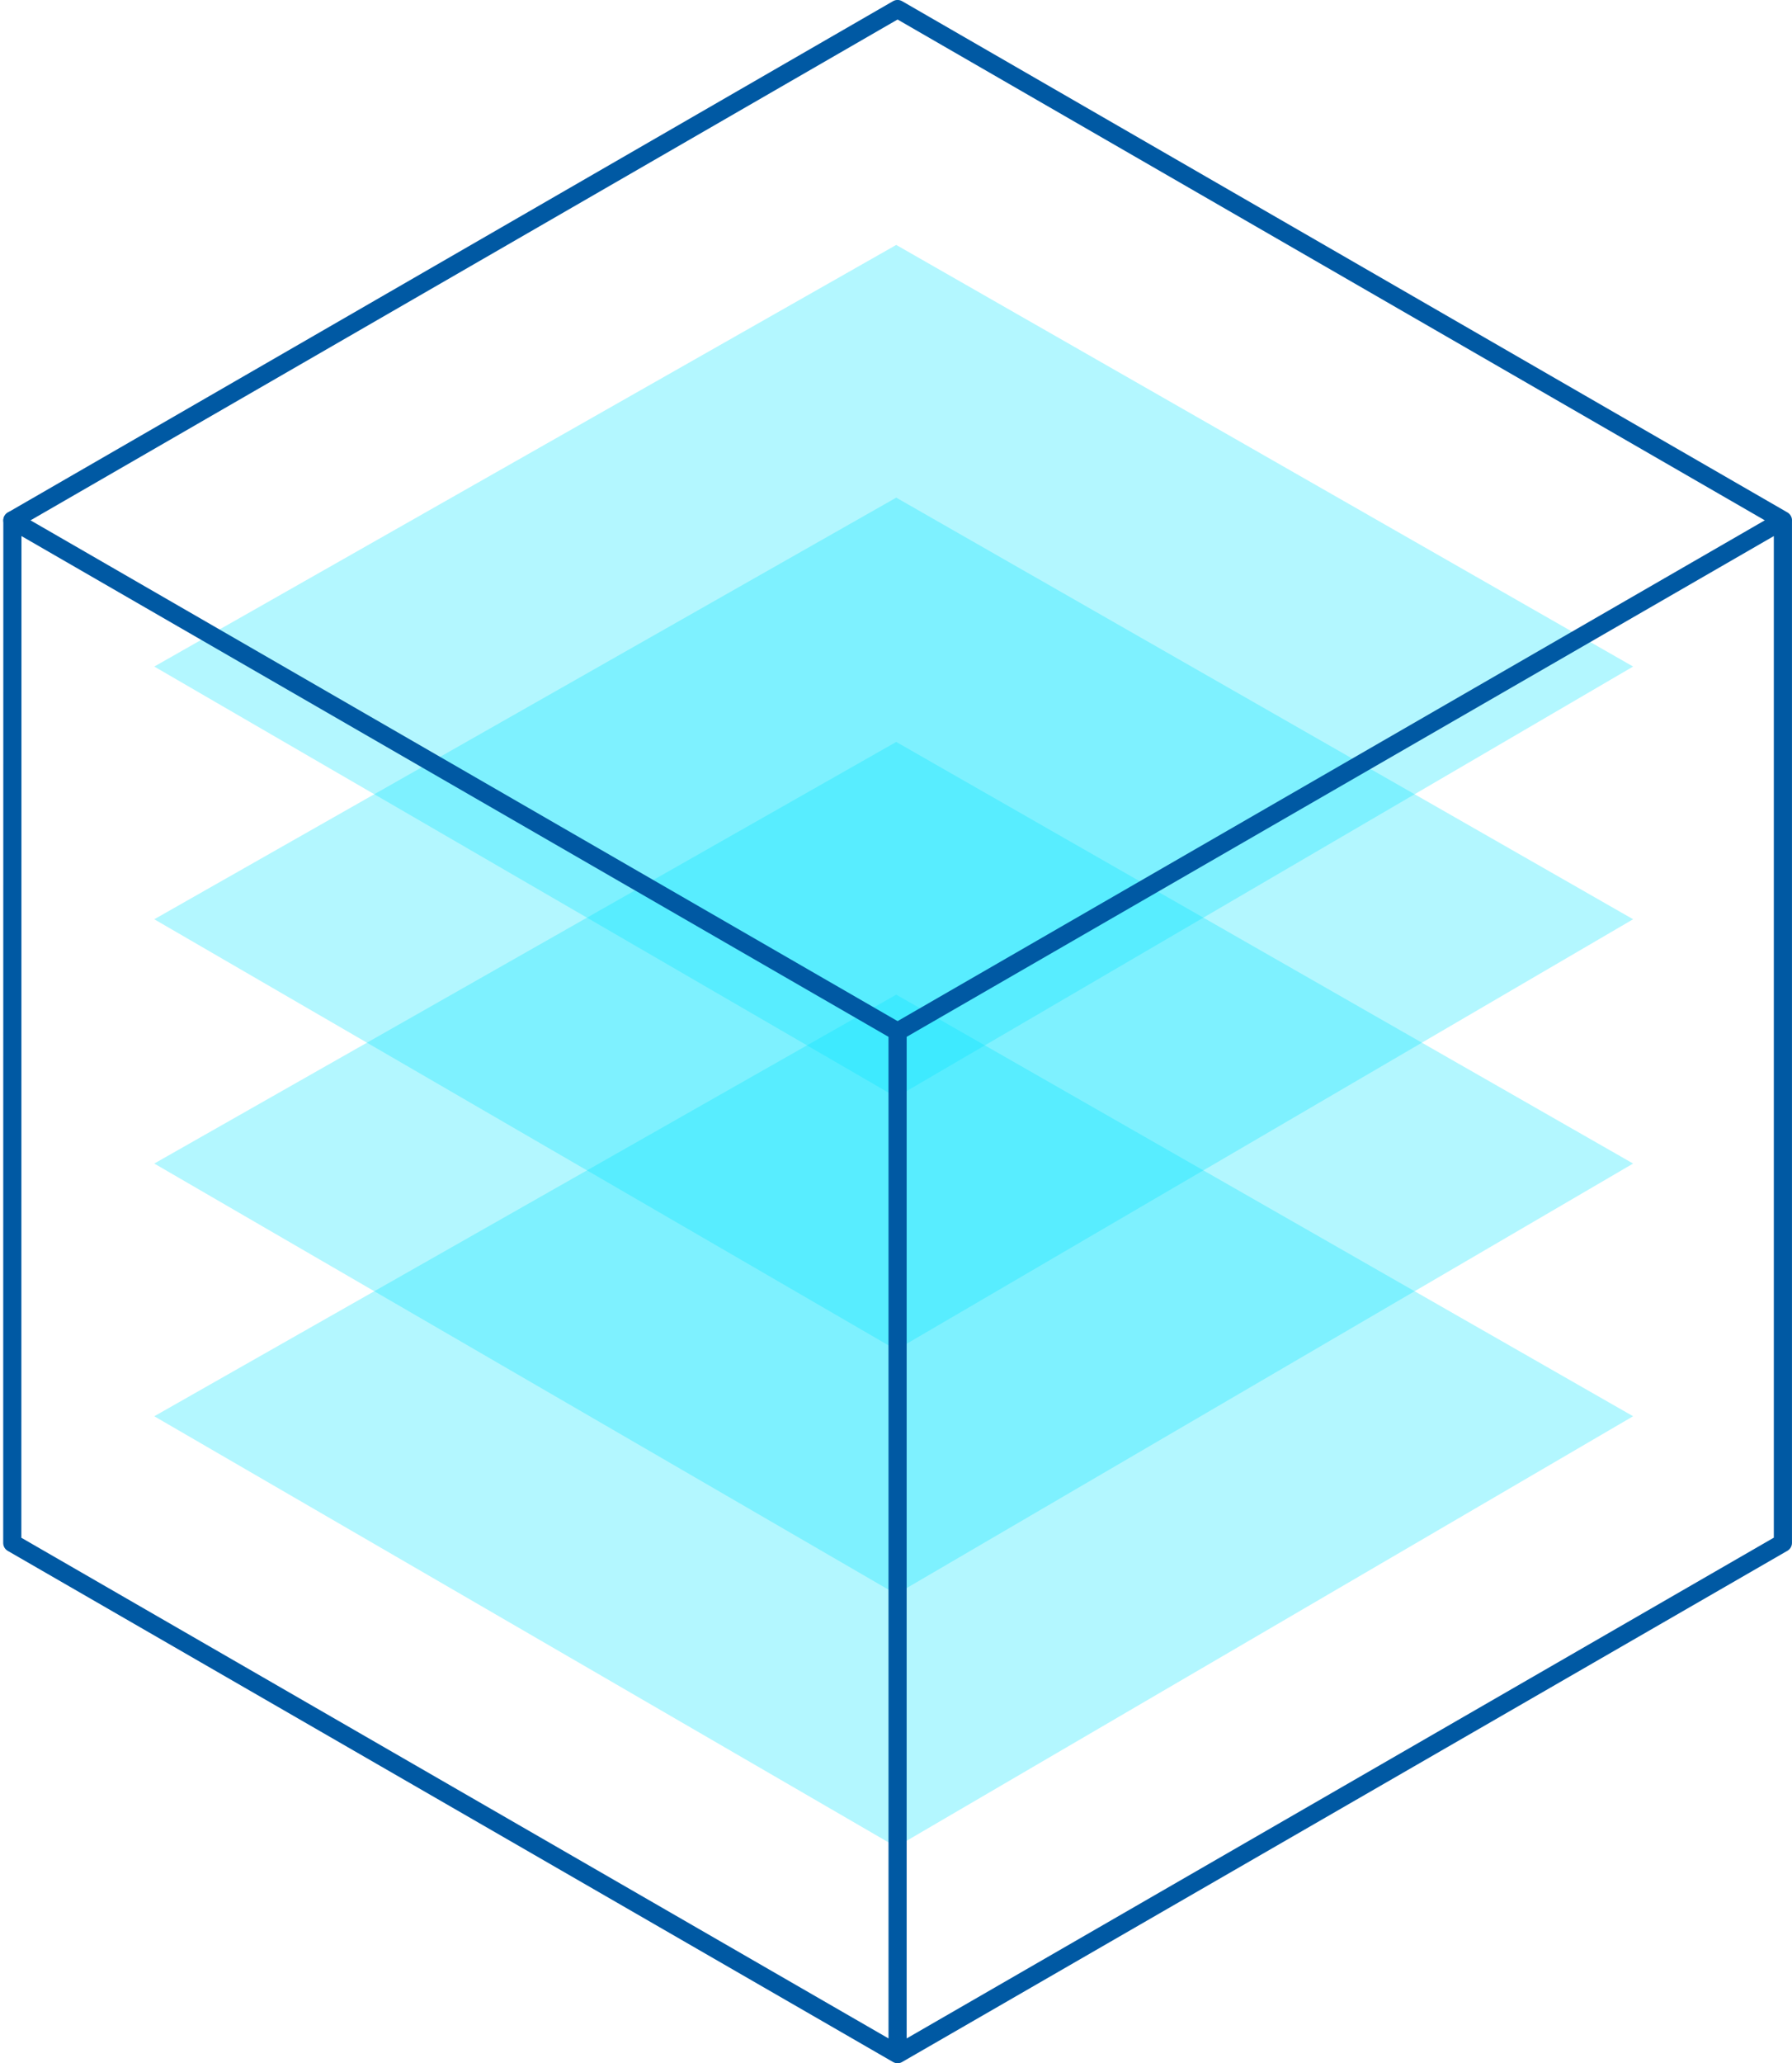 <svg xmlns="http://www.w3.org/2000/svg" width="197.45" height="227.255" viewBox="0 0 197.45 227.255"><g transform="translate(-273.55 -598.864)"><path d="M3388.923,252.822l81.752,47.428,81.192-47.428-81.192-46.438Z" transform="translate(-3098.375 502.033)" fill="#00e5ff" opacity="0.3"/><path d="M3388.923,252.822l81.752,47.428,81.192-47.428-81.192-46.438Z" transform="translate(-3098.375 474.199)" fill="#00e5ff" opacity="0.3"/><path d="M3388.923,252.822l81.752,47.428,81.192-47.428-81.192-46.438Z" transform="translate(-3098.375 447.292)" fill="#00e5ff" opacity="0.3"/><path d="M3388.923,252.822l81.752,47.428,81.192-47.428-81.192-46.438Z" transform="translate(-3098.375 419.458)" fill="#00e5ff" opacity="0.3"/><g transform="translate(274.903 599.864)"><path d="M337.13,122.66l-97.55,56.312V291.6l97.547-56.31,0-112.634-97.55-56.312L142.046,122.66,142.033,235.3l97.547,56.3" transform="translate(-142.033 -66.349)" fill="none" stroke="#0059a3" stroke-linecap="round" stroke-linejoin="round" stroke-width="2"/><line x2="97.535" y2="56.312" transform="translate(0.013 56.312)" stroke-width="2" stroke="#0059a3" stroke-linecap="round" stroke-linejoin="round" fill="none"/></g></g></svg>